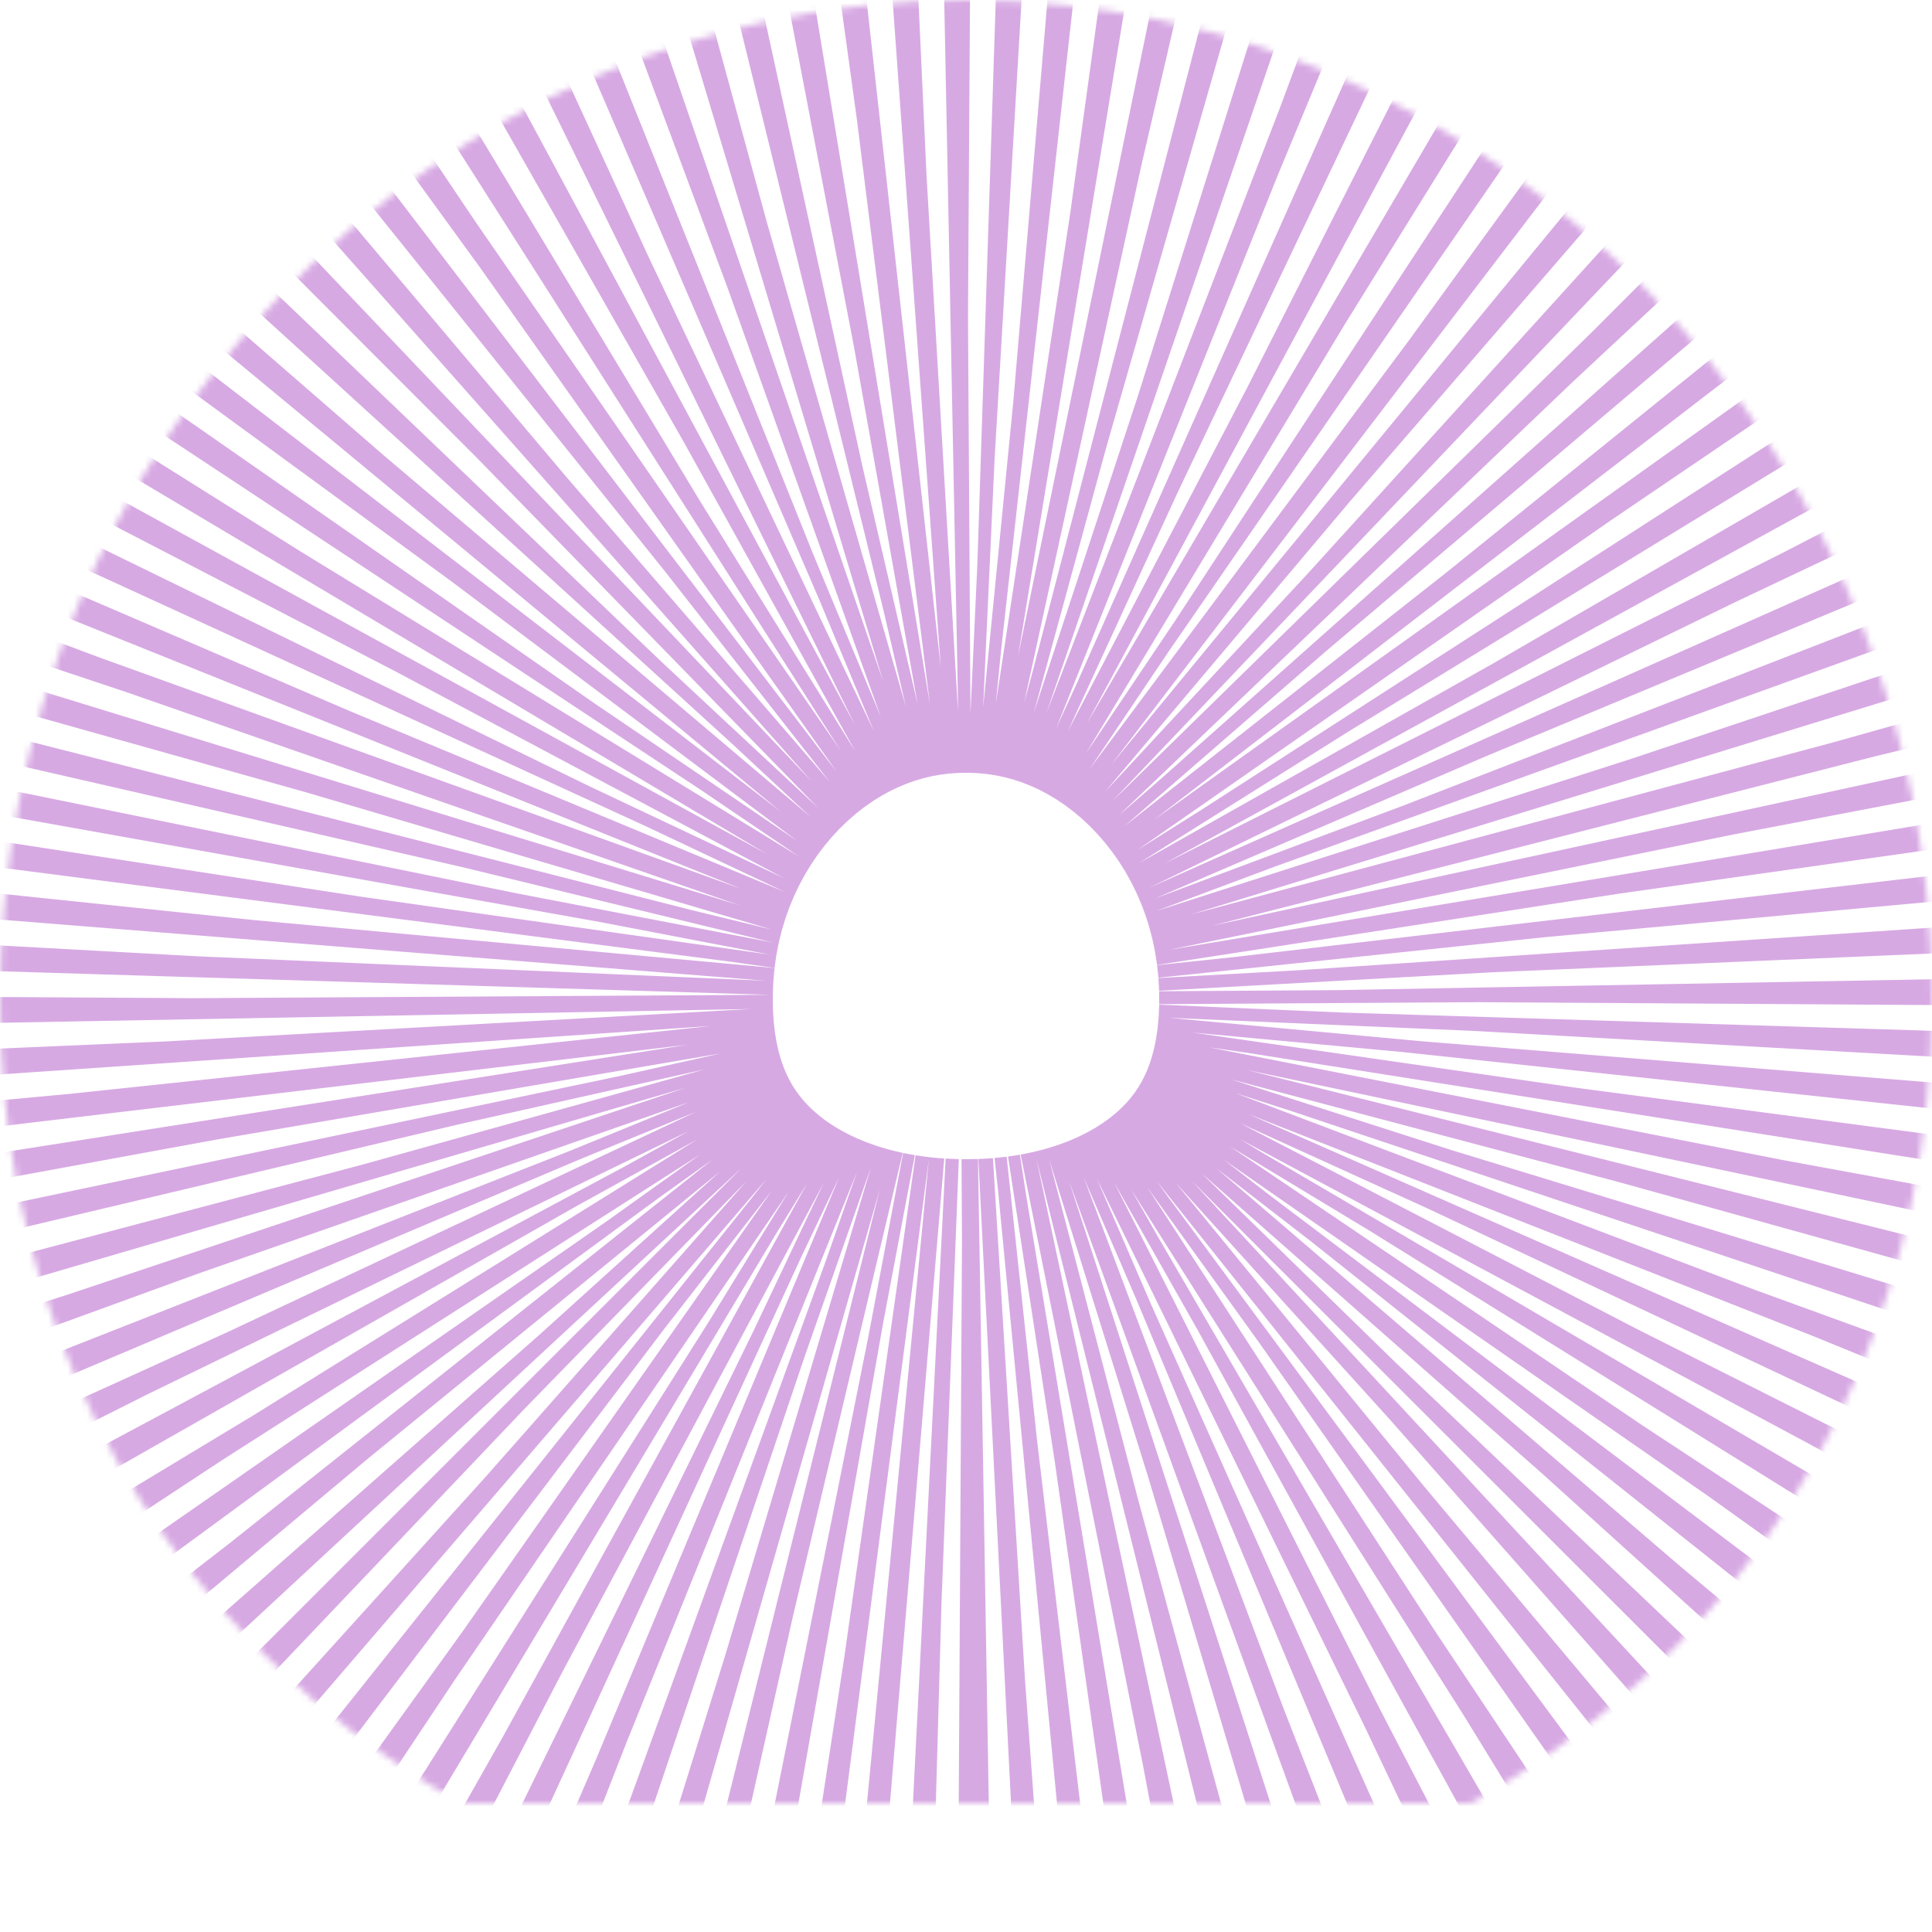 <?xml version="1.0" encoding="UTF-8"?>
<svg width="300px" height="300px" viewBox="0 0 300 300" version="1.1" xmlns="http://www.w3.org/2000/svg" xmlns:xlink="http://www.w3.org/1999/xlink">
    <!-- Generator: Sketch 51.3 (57544) - http://www.bohemiancoding.com/sketch -->
    <title>Oval</title>
    <desc>Created with Sketch.</desc>
    <defs>
        <path d="M150,320 C232.843,320 300,260.872 300,175.172 C300,89.473 232.843,20 150,20 C67.157,20 0,89.473 0,175.172 C0,260.872 67.157,320 150,320 Z" id="path-1"></path>
        <mask id="mask-2" maskContentUnits="userSpaceOnUse" maskUnits="objectBoundingBox" x="0" y="0" width="300" height="300" fill="white">
            <use xlink:href="#path-1"></use>
        </mask>
    </defs>
    <g id="Page-3" stroke="none" stroke-width="1" fill="none" fill-rule="evenodd" stroke-dasharray="4">
        <g id="Artboard" transform="translate(-30, -70)" stroke="#D7A9E3" stroke-width="240">
            <g id="Group" transform="translate(30, 50)">
                <use id="Oval" mask="url(#mask-2)" xlink:href="#path-1"></use>
            </g>
        </g>
    </g>
</svg>